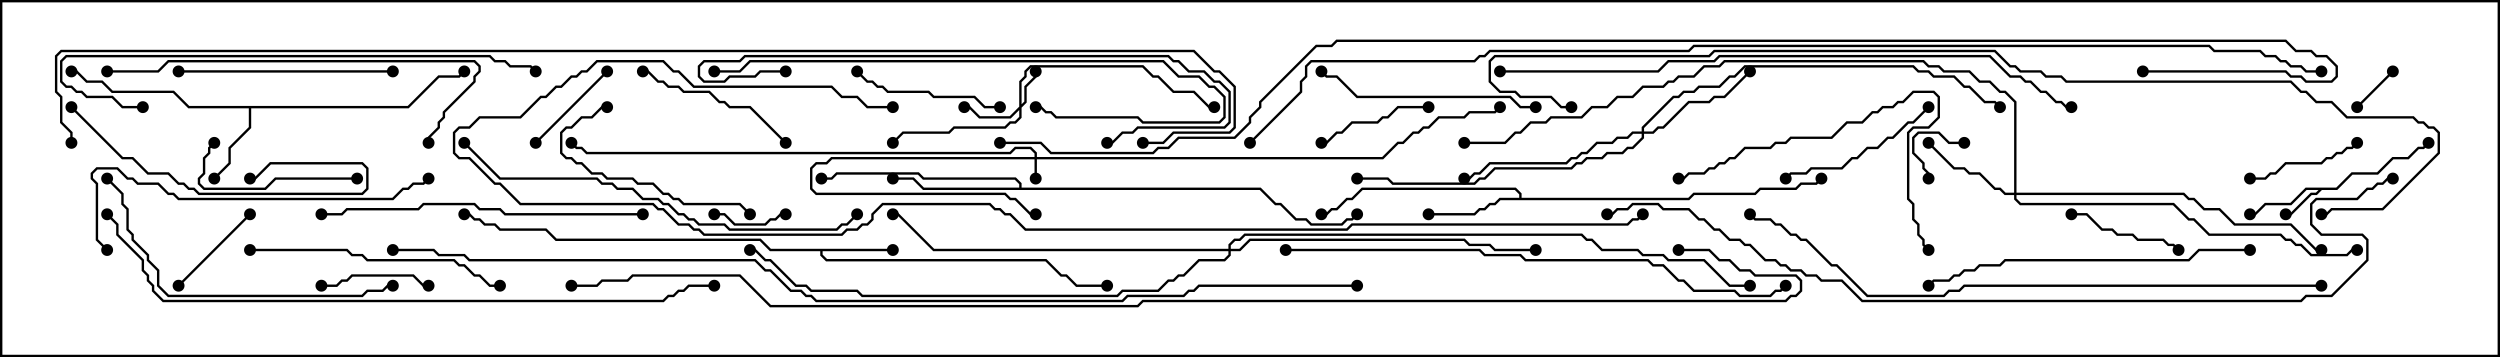 <svg version="1.1" width="105" height="15" xmlns="http://www.w3.org/2000/svg"><path d="M98.122,7.879L98.765,7.236L99.836,7.236L100.479,6.593L101.122,6.593L101.551,6.164L101.765,6.164L101.965,5.965L102.035,6.035L101.806,6.264L101.592,6.264L101.164,6.693L100.521,6.693L99.878,7.336L98.806,7.336L98.164,7.979L97.521,7.979L97.306,8.193L97.092,8.193L96.235,9.05L96,9.05L96,8.95L96.194,8.95L97.051,8.093L97.265,8.093L97.379,7.979L96.878,7.979L96.235,8.621L95.164,8.621L94.735,9.05L94.5,9.05L94.5,8.95L94.694,8.95L95.122,8.521L96.194,8.521L96.836,7.879z" stroke="none"/><path d="M37.5,10.45L37.5,10.55L34.55,10.55L34.55,10.694L34.735,10.879L43.949,10.879L44.592,11.521L44.806,11.521L45.235,11.95L46.5,11.95L46.5,12.05L45.194,12.05L44.765,11.621L44.551,11.621L43.908,10.979L34.694,10.979L34.45,10.735L34.45,10.55L32.336,10.55L31.908,10.121L23.336,10.121L22.908,9.693L20.979,9.693L20.765,9.479L20.336,9.479L20.122,9.264L19.908,9.264L19.694,9.05L19.5,9.05L19.5,8.95L19.735,8.95L19.949,9.164L20.164,9.164L20.378,9.379L20.806,9.379L21.021,9.593L22.949,9.593L23.378,10.021L31.949,10.021L32.378,10.45z" stroke="none"/><path d="M17.122,4.45L18.408,3.164L19.265,3.164L19.465,2.965L19.535,3.035L19.306,3.264L18.449,3.264L17.164,4.55L10.55,4.55L10.55,5.378L9.693,6.235L9.693,6.878L9.035,7.535L8.965,7.465L9.593,6.836L9.593,6.194L10.45,5.336L10.45,4.55L7.908,4.55L7.265,3.907L4.694,3.907L4.265,3.479L3.622,3.479L3.194,3.05L3,3.05L3,2.95L3.235,2.95L3.664,3.379L4.306,3.379L4.735,3.807L7.306,3.807L7.949,4.45z" stroke="none"/><path d="M63.807,8.307L63.807,8.164L63.622,7.979L57.235,7.979L56.806,8.407L56.592,8.407L56.164,8.836L55.949,8.836L55.735,9.05L55.5,9.05L55.5,8.95L55.694,8.95L55.908,8.736L56.122,8.736L56.551,8.307L56.765,8.307L57.194,7.879L63.664,7.879L63.907,8.122L63.907,8.307L70.908,8.307L71.122,8.093L73.694,8.093L73.908,7.879L75.408,7.879L75.622,7.664L76.265,7.664L76.465,7.465L76.535,7.535L76.306,7.764L75.664,7.764L75.449,7.979L73.949,7.979L73.735,8.193L71.164,8.193L70.949,8.407L63.021,8.407L62.806,8.621L62.592,8.621L62.378,8.836L62.164,8.836L61.949,9.05L60,9.05L60,8.95L61.908,8.95L62.122,8.736L62.336,8.736L62.551,8.521L62.765,8.521L62.979,8.307z" stroke="none"/><path d="M42.807,7.879L42.807,7.735L42.622,7.55L38.765,7.55L38.551,7.336L35.164,7.336L34.949,7.55L34.5,7.55L34.5,7.45L34.908,7.45L35.122,7.236L38.592,7.236L38.806,7.45L42.664,7.45L42.907,7.694L42.907,7.879L52.949,7.879L53.592,8.521L53.806,8.521L54.449,9.164L54.878,9.164L55.092,9.379L56.336,9.379L56.551,9.164L56.765,9.164L56.965,8.965L57.035,9.035L56.806,9.264L56.592,9.264L56.378,9.479L55.051,9.479L54.836,9.264L54.408,9.264L53.765,8.621L53.551,8.621L52.908,7.979L38.765,7.979L38.336,7.55L37.5,7.55L37.5,7.45L38.378,7.45L38.806,7.879z" stroke="none"/><path d="M43.45,6.593L43.45,6.449L43.265,6.264L42.664,6.264L42.449,6.479L24.622,6.479L24.408,6.264L24.194,6.264L23.965,6.035L24.035,5.965L24.235,6.164L24.449,6.164L24.664,6.379L42.408,6.379L42.622,6.164L43.306,6.164L43.55,6.408L43.55,6.593L58.051,6.593L58.694,5.95L58.908,5.95L59.336,5.521L59.551,5.521L59.765,5.307L59.979,5.307L60.408,4.879L61.479,4.879L61.694,4.664L62.765,4.664L62.965,4.465L63.035,4.535L62.806,4.764L61.735,4.764L61.521,4.979L60.449,4.979L60.021,5.407L59.806,5.407L59.592,5.621L59.378,5.621L58.949,6.05L58.735,6.05L58.092,6.693L43.55,6.693L43.55,7.5L43.45,7.5L43.45,6.693L34.949,6.693L34.735,6.907L34.306,6.907L34.121,7.092L34.121,7.908L34.306,8.093L42.235,8.093L42.449,8.307L42.664,8.307L43.306,8.95L43.5,8.95L43.5,9.05L43.265,9.05L42.622,8.407L42.408,8.407L42.194,8.193L34.265,8.193L34.021,7.949L34.021,7.051L34.265,6.807L34.694,6.807L34.908,6.593z" stroke="none"/><path d="M42.807,4.479L42.807,3.408L43.021,3.194L43.021,2.979L43.265,2.736L48.021,2.736L48.449,3.164L48.664,3.164L49.306,3.807L50.164,3.807L50.806,4.45L51,4.45L51,4.55L50.765,4.55L50.122,3.907L49.265,3.907L48.622,3.264L48.408,3.264L47.979,2.836L43.306,2.836L43.121,3.021L43.121,3.235L42.907,3.449L42.907,4.379L43.021,4.265L43.021,3.622L43.45,3.194L43.45,3L43.55,3L43.55,3.235L43.121,3.664L43.121,4.306L42.907,4.521L42.907,4.949L42.664,5.193L42.449,5.193L42.235,5.407L40.092,5.407L39.878,5.621L37.949,5.621L37.535,6.035L37.465,5.965L37.908,5.521L39.836,5.521L40.051,5.307L42.194,5.307L42.408,5.093L42.622,5.093L42.807,4.908L42.807,4.621L42.449,4.979L41.122,4.979L40.694,4.55L40.5,4.55L40.5,4.45L40.735,4.45L41.164,4.879L42.408,4.879z" stroke="none"/><path d="M84.593,8.093L84.593,4.306L84.194,3.907L83.979,3.907L83.551,3.479L83.122,3.479L82.694,3.05L81.622,3.05L81.408,2.836L80.979,2.836L80.765,2.621L72.449,2.621L72.235,2.836L71.592,2.836L71.164,3.264L70.521,3.264L70.306,3.479L70.092,3.479L69.878,3.693L69.021,3.693L68.592,4.121L67.949,4.121L67.521,4.55L66.878,4.55L66.449,4.979L65.164,4.979L64.949,5.193L64.306,5.193L63.878,5.621L63.664,5.621L63.235,6.05L61.5,6.05L61.5,5.95L63.194,5.95L63.622,5.521L63.836,5.521L64.265,5.093L64.908,5.093L65.122,4.879L66.408,4.879L66.836,4.45L67.479,4.45L67.908,4.021L68.551,4.021L68.979,3.593L69.836,3.593L70.051,3.379L70.265,3.379L70.479,3.164L71.122,3.164L71.551,2.736L72.194,2.736L72.408,2.521L80.806,2.521L81.021,2.736L81.449,2.736L81.664,2.95L82.735,2.95L83.164,3.379L83.592,3.379L84.021,3.807L84.235,3.807L84.693,4.265L84.693,8.093L91.735,8.093L91.949,8.307L92.164,8.307L92.592,8.736L93.235,8.736L93.878,9.379L96.235,9.379L97.306,10.45L97.5,10.45L97.5,10.55L97.265,10.55L96.194,9.479L93.836,9.479L93.194,8.836L92.551,8.836L92.122,8.407L91.908,8.407L91.694,8.193L84.693,8.193L84.693,8.336L84.878,8.521L91.306,8.521L91.949,9.164L92.164,9.164L92.806,9.807L95.806,9.807L96.021,10.021L96.235,10.021L96.449,10.236L96.664,10.236L97.092,10.664L98.551,10.664L98.765,10.45L99,10.45L99,10.55L98.806,10.55L98.592,10.764L97.051,10.764L96.622,10.336L96.408,10.336L96.194,10.121L95.979,10.121L95.765,9.907L92.765,9.907L92.122,9.264L91.908,9.264L91.265,8.621L84.836,8.621L84.593,8.378L84.593,8.193L84.194,8.193L83.979,7.979L83.765,7.979L83.122,7.336L82.694,7.336L82.479,7.121L82.051,7.121L80.965,6.035L81.035,5.965L82.092,7.021L82.521,7.021L82.735,7.236L83.164,7.236L83.806,7.879L84.021,7.879L84.235,8.093z" stroke="none"/><path d="M68.95,5.521L68.95,5.336L70.265,4.021L70.479,4.021L70.694,3.807L71.122,3.807L71.336,3.593L72.194,3.593L72.622,3.164L72.836,3.164L73.265,2.736L80.378,2.736L80.592,2.95L81.021,2.95L81.235,3.164L82.092,3.164L82.521,3.593L82.735,3.593L83.378,4.236L83.806,4.236L84.035,4.465L83.965,4.535L83.765,4.336L83.336,4.336L82.694,3.693L82.479,3.693L82.051,3.264L81.194,3.264L80.979,3.05L80.551,3.05L80.336,2.836L73.306,2.836L72.878,3.264L72.664,3.264L72.235,3.693L71.378,3.693L71.164,3.907L70.735,3.907L70.521,4.121L70.306,4.121L69.05,5.378L69.05,5.521L69.408,5.521L69.622,5.307L69.836,5.307L70.908,4.236L71.765,4.236L71.979,4.021L72.408,4.021L73.465,2.965L73.535,3.035L72.449,4.121L72.021,4.121L71.806,4.336L70.949,4.336L69.878,5.407L69.664,5.407L69.449,5.621L69.05,5.621L69.05,5.806L68.592,6.264L68.378,6.264L68.164,6.479L67.521,6.479L67.306,6.693L66.664,6.693L66.449,6.907L66.235,6.907L66.021,7.121L62.806,7.121L62.378,7.55L62.164,7.55L61.949,7.764L58.479,7.764L58.265,7.55L57,7.55L57,7.45L58.306,7.45L58.521,7.664L61.908,7.664L62.122,7.45L62.336,7.45L62.765,7.021L65.979,7.021L66.194,6.807L66.408,6.807L66.622,6.593L67.265,6.593L67.479,6.379L68.122,6.379L68.336,6.164L68.551,6.164L68.95,5.765L68.95,5.621L68.592,5.621L68.378,5.836L67.949,5.836L67.735,6.05L67.092,6.05L66.664,6.479L66.449,6.479L66.235,6.693L66.021,6.693L65.806,6.907L62.592,6.907L62.164,7.336L61.949,7.336L61.735,7.55L61.5,7.55L61.5,7.45L61.694,7.45L61.908,7.236L62.122,7.236L62.551,6.807L65.765,6.807L65.979,6.593L66.194,6.593L66.408,6.379L66.622,6.379L67.051,5.95L67.694,5.95L67.908,5.736L68.336,5.736L68.551,5.521z" stroke="none"/><path d="M51.593,10.45L51.593,10.265L51.836,10.021L52.051,10.021L52.265,9.807L66.449,9.807L66.664,10.021L66.878,10.021L67.306,10.45L68.806,10.45L69.021,10.664L69.878,10.664L70.092,10.879L71.592,10.879L72.664,11.95L73.5,11.95L73.5,12.05L72.622,12.05L71.551,10.979L70.051,10.979L69.836,10.764L68.979,10.764L68.765,10.55L67.265,10.55L66.836,10.121L66.622,10.121L66.408,9.907L52.306,9.907L52.092,10.121L51.878,10.121L51.693,10.306L51.693,10.45L52.051,10.45L52.479,10.021L61.521,10.021L61.735,10.236L62.592,10.236L62.806,10.45L64.5,10.45L64.5,10.55L62.765,10.55L62.551,10.336L61.694,10.336L61.479,10.121L52.521,10.121L52.092,10.55L51.693,10.55L51.693,10.735L51.449,10.979L50.378,10.979L49.735,11.621L49.521,11.621L49.306,11.836L49.092,11.836L48.664,12.264L47.164,12.264L46.949,12.479L36.194,12.479L35.979,12.264L34.051,12.264L33.836,12.05L33.408,12.05L32.336,10.979L32.122,10.979L31.694,10.55L31.5,10.55L31.5,10.45L31.735,10.45L32.164,10.879L32.378,10.879L33.449,11.95L33.878,11.95L34.092,12.164L36.021,12.164L36.235,12.379L46.908,12.379L47.122,12.164L48.622,12.164L49.051,11.736L49.265,11.736L49.479,11.521L49.694,11.521L50.336,10.879L51.408,10.879L51.593,10.694L51.593,10.55L39.194,10.55L37.694,9.05L37.5,9.05L37.5,8.95L37.735,8.95L39.235,10.45z" stroke="none"/><path d="M82.5,5.95L82.5,6.05L81.836,6.05L81.408,5.621L80.592,5.621L80.407,5.806L80.407,6.408L80.836,6.836L80.836,7.051L81.05,7.265L81.05,7.5L80.95,7.5L80.95,7.306L80.736,7.092L80.736,6.878L80.307,6.449L80.307,5.765L80.551,5.521L81.449,5.521L81.878,5.95z" stroke="none"/><path d="M100.465,2.965L100.535,3.035L99.035,4.535L98.965,4.465z" stroke="none"/><path d="M30,9.05L30,8.95L30.449,8.95L30.878,9.379L32.122,9.379L32.336,9.164L32.551,9.164L32.765,8.95L33,8.95L33,9.05L32.806,9.05L32.592,9.264L32.378,9.264L32.164,9.479L30.836,9.479L30.408,9.05z" stroke="none"/><path d="M22.535,6.035L22.465,5.965L25.465,2.965L25.535,3.035z" stroke="none"/><path d="M7.535,12.035L7.465,11.965L10.465,8.965L10.535,9.035z" stroke="none"/><path d="M13.5,12.05L13.5,11.95L14.122,11.95L14.336,11.736L14.551,11.736L14.765,11.521L17.378,11.521L17.806,11.95L18,11.95L18,12.05L17.765,12.05L17.336,11.621L14.806,11.621L14.592,11.836L14.378,11.836L14.164,12.05z" stroke="none"/><path d="M98.965,5.965L99.035,6.035L98.806,6.264L98.592,6.264L98.378,6.479L98.164,6.479L97.949,6.693L97.735,6.693L97.521,6.907L96.021,6.907L95.592,7.336L95.378,7.336L95.164,7.55L94.5,7.55L94.5,7.45L95.122,7.45L95.336,7.236L95.551,7.236L95.979,6.807L97.479,6.807L97.694,6.593L97.908,6.593L98.122,6.379L98.336,6.379L98.551,6.164L98.765,6.164z" stroke="none"/><path d="M87,9.05L87,8.95L87.664,8.95L88.306,9.593L88.735,9.593L88.949,9.807L89.592,9.807L89.806,10.021L90.878,10.021L91.092,10.236L91.306,10.236L91.535,10.465L91.465,10.535L91.265,10.336L91.051,10.336L90.836,10.121L89.765,10.121L89.551,9.907L88.908,9.907L88.694,9.693L88.265,9.693L87.622,9.05z" stroke="none"/><path d="M60,4.45L60,4.55L58.735,4.55L58.306,4.979L58.092,4.979L57.878,5.193L56.806,5.193L56.378,5.621L56.164,5.621L55.735,6.05L55.5,6.05L55.5,5.95L55.694,5.95L56.122,5.521L56.336,5.521L56.765,5.093L57.836,5.093L58.051,4.879L58.265,4.879L58.694,4.45z" stroke="none"/><path d="M42,4.45L42,4.55L41.336,4.55L40.908,4.121L39.194,4.121L38.979,3.907L37.265,3.907L37.051,3.693L36.836,3.693L36.622,3.479L36.408,3.479L35.965,3.035L36.035,2.965L36.449,3.379L36.664,3.379L36.878,3.593L37.092,3.593L37.306,3.807L39.021,3.807L39.235,4.021L40.949,4.021L41.378,4.45z" stroke="none"/><path d="M15,7.45L15,7.55L11.592,7.55L11.164,7.979L8.551,7.979L8.307,7.735L8.307,7.479L8.521,7.265L8.521,6.622L8.736,6.408L8.736,6.194L8.965,5.965L9.035,6.035L8.836,6.235L8.836,6.449L8.621,6.664L8.621,7.306L8.407,7.521L8.407,7.694L8.592,7.879L11.122,7.879L11.551,7.45z" stroke="none"/><path d="M33.035,5.965L32.965,6.035L31.479,4.55L30.622,4.55L30.408,4.336L30.194,4.336L29.765,3.907L28.694,3.907L28.479,3.693L28.051,3.693L27.836,3.479L27.622,3.479L27.194,3.05L27,3.05L27,2.95L27.235,2.95L27.664,3.379L27.878,3.379L28.092,3.593L28.521,3.593L28.735,3.807L29.806,3.807L30.235,4.236L30.449,4.236L30.664,4.45L31.521,4.45z" stroke="none"/><path d="M80.965,4.465L81.035,4.535L80.378,5.193L80.164,5.193L79.521,5.836L79.306,5.836L78.878,6.264L78.449,6.264L78.021,6.693L77.806,6.693L77.378,7.121L76.092,7.121L75.878,7.336L75.235,7.336L75.035,7.535L74.965,7.465L75.194,7.236L75.836,7.236L76.051,7.021L77.336,7.021L77.765,6.593L77.979,6.593L78.408,6.164L78.836,6.164L79.265,5.736L79.479,5.736L80.122,5.093L80.336,5.093z" stroke="none"/><path d="M31.535,8.965L31.465,9.035L31.051,8.621L28.694,8.621L28.479,8.407L28.265,8.407L28.051,8.193L27.836,8.193L27.408,7.764L26.765,7.764L26.551,7.55L25.479,7.55L25.265,7.336L24.836,7.336L24.408,6.907L24.194,6.907L23.979,6.693L23.765,6.693L23.521,6.449L23.521,5.551L23.765,5.307L23.979,5.307L24.408,4.879L24.836,4.879L25.265,4.45L25.5,4.45L25.5,4.55L25.306,4.55L24.878,4.979L24.449,4.979L24.021,5.407L23.806,5.407L23.621,5.592L23.621,6.408L23.806,6.593L24.021,6.593L24.235,6.807L24.449,6.807L24.878,7.236L25.306,7.236L25.521,7.45L26.592,7.45L26.806,7.664L27.449,7.664L27.878,8.093L28.092,8.093L28.306,8.307L28.521,8.307L28.735,8.521L31.092,8.521z" stroke="none"/><path d="M2.965,4.535L3.035,4.465L5.164,6.593L5.592,6.593L6.235,7.236L7.092,7.236L7.521,7.664L7.735,7.664L7.949,7.879L8.164,7.879L8.378,8.093L15.194,8.093L15.379,7.908L15.379,7.092L15.194,6.907L11.378,6.907L10.735,7.55L10.5,7.55L10.5,7.45L10.694,7.45L11.336,6.807L15.235,6.807L15.479,7.051L15.479,7.949L15.235,8.193L8.336,8.193L8.122,7.979L7.908,7.979L7.694,7.764L7.479,7.764L7.051,7.336L6.194,7.336L5.551,6.693L5.122,6.693z" stroke="none"/><path d="M16.5,2.95L16.5,3.05L7.5,3.05L7.5,2.95z" stroke="none"/><path d="M64.5,4.45L64.5,4.55L63.836,4.55L63.408,4.121L56.979,4.121L56.122,3.264L55.694,3.264L55.465,3.035L55.535,2.965L55.735,3.164L56.164,3.164L57.021,4.021L63.449,4.021L63.878,4.45z" stroke="none"/><path d="M10.5,10.55L10.5,10.45L14.592,10.45L14.806,10.664L15.235,10.664L15.449,10.879L19.092,10.879L19.306,11.093L19.521,11.093L19.949,11.521L20.164,11.521L20.592,11.95L21,11.95L21,12.05L20.551,12.05L20.122,11.621L19.908,11.621L19.479,11.193L19.265,11.193L19.051,10.979L15.408,10.979L15.194,10.764L14.765,10.764L14.551,10.55z" stroke="none"/><path d="M81.035,10.465L80.965,10.535L80.736,10.306L80.736,10.092L80.521,9.878L80.521,9.449L80.307,9.235L80.307,8.592L80.093,8.378L80.093,5.551L80.336,5.307L80.979,5.307L81.379,4.908L81.379,4.092L81.194,3.907L80.378,3.907L79.949,4.336L79.735,4.336L79.521,4.55L79.092,4.55L78.878,4.764L78.664,4.764L78.235,5.193L77.592,5.193L76.949,5.836L75.235,5.836L75.021,6.05L74.592,6.05L74.378,6.264L73.306,6.264L72.878,6.693L72.664,6.693L72.449,6.907L72.235,6.907L72.021,7.121L71.806,7.121L71.592,7.336L70.949,7.336L70.735,7.55L70.5,7.55L70.5,7.45L70.694,7.45L70.908,7.236L71.551,7.236L71.765,7.021L71.979,7.021L72.194,6.807L72.408,6.807L72.622,6.593L72.836,6.593L73.265,6.164L74.336,6.164L74.551,5.95L74.979,5.95L75.194,5.736L76.908,5.736L77.551,5.093L78.194,5.093L78.622,4.664L78.836,4.664L79.051,4.45L79.479,4.45L79.694,4.236L79.908,4.236L80.336,3.807L81.235,3.807L81.479,4.051L81.479,4.949L81.021,5.407L80.378,5.407L80.193,5.592L80.193,8.336L80.407,8.551L80.407,9.194L80.621,9.408L80.621,9.836L80.836,10.051L80.836,10.265z" stroke="none"/><path d="M4.465,7.535L4.535,7.465L5.193,8.122L5.193,8.551L5.407,8.765L5.407,9.622L5.621,9.836L5.621,10.051L6.264,10.694L6.264,10.908L6.693,11.336L6.693,11.979L7.092,12.379L15.194,12.379L15.408,12.164L16.051,12.164L16.265,11.95L16.5,11.95L16.5,12.05L16.306,12.05L16.092,12.264L15.449,12.264L15.235,12.479L7.051,12.479L6.593,12.021L6.593,11.378L6.164,10.949L6.164,10.735L5.521,10.092L5.521,9.878L5.307,9.664L5.307,8.806L5.093,8.592L5.093,8.164z" stroke="none"/><path d="M27,8.95L27,9.05L21.194,9.05L20.979,8.836L20.122,8.836L19.908,8.621L17.806,8.621L17.592,8.836L14.592,8.836L14.378,9.05L13.5,9.05L13.5,8.95L14.336,8.95L14.551,8.736L17.551,8.736L17.765,8.521L19.949,8.521L20.164,8.736L21.021,8.736L21.235,8.95z" stroke="none"/><path d="M30,3.05L30,2.95L31.051,2.95L31.479,2.521L48.878,2.521L49.521,3.164L50.378,3.164L50.806,3.593L51.021,3.593L51.479,4.051L51.479,4.949L51.235,5.193L47.979,5.193L47.765,4.979L44.336,4.979L44.122,4.764L43.908,4.764L43.694,4.55L43.5,4.55L43.5,4.45L43.735,4.45L43.949,4.664L44.164,4.664L44.378,4.879L47.806,4.879L48.021,5.093L51.194,5.093L51.379,4.908L51.379,4.092L50.979,3.693L50.765,3.693L50.336,3.264L49.479,3.264L48.836,2.621L31.521,2.621L31.092,3.05z" stroke="none"/><path d="M94.5,10.45L94.5,10.55L92.378,10.55L91.949,10.979L84.235,10.979L84.021,11.193L83.164,11.193L82.949,11.407L82.521,11.407L82.306,11.621L82.092,11.621L81.878,11.836L81.235,11.836L81.035,12.035L80.965,11.965L81.194,11.736L81.836,11.736L82.051,11.521L82.265,11.521L82.479,11.307L82.908,11.307L83.122,11.093L83.979,11.093L84.194,10.879L91.908,10.879L92.336,10.45z" stroke="none"/><path d="M4.5,3.05L4.5,2.95L6.622,2.95L7.051,2.521L19.949,2.521L20.193,2.765L20.193,3.021L19.979,3.235L19.979,3.449L18.693,4.735L18.693,4.949L18.479,5.164L18.479,5.378L18.05,5.806L18.05,6L17.95,6L17.95,5.765L18.379,5.336L18.379,5.122L18.593,4.908L18.593,4.694L19.879,3.408L19.879,3.194L20.093,2.979L20.093,2.806L19.908,2.621L7.092,2.621L6.664,3.05z" stroke="none"/><path d="M4.535,10.465L4.465,10.535L4.021,10.092L4.021,7.735L3.807,7.521L3.807,7.265L4.051,7.021L4.949,7.021L5.378,7.45L5.592,7.45L5.806,7.664L6.664,7.664L7.092,8.093L7.306,8.093L7.521,8.307L16.479,8.307L16.908,7.879L17.122,7.879L17.336,7.664L17.765,7.664L17.965,7.465L18.035,7.535L17.806,7.764L17.378,7.764L17.164,7.979L16.949,7.979L16.521,8.407L7.479,8.407L7.265,8.193L7.051,8.193L6.622,7.764L5.765,7.764L5.551,7.55L5.336,7.55L4.908,7.121L4.092,7.121L3.907,7.306L3.907,7.479L4.121,7.694L4.121,10.051z" stroke="none"/><path d="M33,2.95L33,3.05L31.949,3.05L31.735,3.264L30.664,3.264L30.449,3.479L29.551,3.479L29.307,3.235L29.307,2.765L29.551,2.521L31.051,2.521L31.265,2.307L49.092,2.307L49.306,2.521L49.521,2.521L49.949,2.95L50.592,2.95L51.021,3.379L51.235,3.379L51.693,3.836L51.693,5.164L51.449,5.407L47.806,5.407L47.592,5.621L47.164,5.621L46.735,6.05L46.5,6.05L46.5,5.95L46.694,5.95L47.122,5.521L47.551,5.521L47.765,5.307L51.408,5.307L51.593,5.122L51.593,3.878L51.194,3.479L50.979,3.479L50.551,3.05L49.908,3.05L49.479,2.621L49.265,2.621L49.051,2.407L31.306,2.407L31.092,2.621L29.592,2.621L29.407,2.806L29.407,3.194L29.592,3.379L30.408,3.379L30.622,3.164L31.694,3.164L31.908,2.95z" stroke="none"/><path d="M6,4.45L6,4.55L5.122,4.55L4.694,4.121L3.622,4.121L3.408,3.907L3.194,3.907L2.979,3.693L2.765,3.693L2.521,3.449L2.521,2.551L2.765,2.307L20.592,2.307L20.806,2.521L21.235,2.521L21.449,2.736L22.306,2.736L22.535,2.965L22.465,3.035L22.265,2.836L21.408,2.836L21.194,2.621L20.765,2.621L20.551,2.407L2.806,2.407L2.621,2.592L2.621,3.408L2.806,3.593L3.021,3.593L3.235,3.807L3.449,3.807L3.664,4.021L4.735,4.021L5.164,4.45z" stroke="none"/><path d="M19.465,6.035L19.535,5.965L21.021,7.45L25.092,7.45L25.306,7.664L25.735,7.664L25.949,7.879L26.592,7.879L27.021,8.307L27.664,8.307L27.878,8.521L28.092,8.521L28.521,8.95L28.735,8.95L28.949,9.164L29.164,9.164L29.378,9.379L30.449,9.379L30.664,9.593L35.122,9.593L35.336,9.379L35.551,9.379L35.965,8.965L36.035,9.035L35.592,9.479L35.378,9.479L35.164,9.693L30.622,9.693L30.408,9.479L29.336,9.479L29.122,9.264L28.908,9.264L28.694,9.05L28.479,9.05L28.051,8.621L27.836,8.621L27.622,8.407L26.979,8.407L26.551,7.979L25.908,7.979L25.694,7.764L25.265,7.764L25.051,7.55L20.979,7.55z" stroke="none"/><path d="M54,10.55L54,10.45L62.164,10.45L62.378,10.664L63.878,10.664L64.092,10.879L69.235,10.879L69.449,11.093L69.878,11.093L70.521,11.736L70.735,11.736L71.164,12.164L72.878,12.164L73.092,12.379L74.336,12.379L74.551,12.164L74.765,12.164L74.965,11.965L75.035,12.035L74.806,12.264L74.592,12.264L74.378,12.479L73.051,12.479L72.836,12.264L71.122,12.264L70.694,11.836L70.479,11.836L69.836,11.193L69.408,11.193L69.194,10.979L64.051,10.979L63.836,10.764L62.336,10.764L62.122,10.55z" stroke="none"/><path d="M63,3.05L63,2.95L69.622,2.95L70.051,2.521L71.979,2.521L72.194,2.307L83.592,2.307L84.449,3.164L84.878,3.164L85.092,3.379L85.306,3.379L85.735,3.807L85.949,3.807L86.378,4.236L86.592,4.236L86.806,4.45L87,4.45L87,4.55L86.765,4.55L86.551,4.336L86.336,4.336L85.908,3.907L85.694,3.907L85.265,3.479L85.051,3.479L84.836,3.264L84.408,3.264L83.551,2.407L72.235,2.407L72.021,2.621L70.092,2.621L69.664,3.05z" stroke="none"/><path d="M97.5,11.95L97.5,12.05L82.521,12.05L82.306,12.264L81.878,12.264L81.664,12.479L78.408,12.479L77.122,11.193L76.908,11.193L75.836,10.121L75.622,10.121L75.408,9.907L75.194,9.907L74.765,9.479L74.551,9.479L74.336,9.264L73.694,9.264L73.465,9.035L73.535,8.965L73.735,9.164L74.378,9.164L74.592,9.379L74.806,9.379L75.235,9.807L75.449,9.807L75.664,10.021L75.878,10.021L76.949,11.093L77.164,11.093L78.449,12.379L81.622,12.379L81.836,12.164L82.265,12.164L82.479,11.95z" stroke="none"/><path d="M4.465,9.035L4.535,8.965L4.979,9.408L4.979,9.836L6.05,10.908L6.05,11.336L6.264,11.551L6.264,11.765L6.479,11.979L6.479,12.194L6.878,12.593L27.836,12.593L28.051,12.379L28.265,12.379L28.479,12.164L28.694,12.164L28.908,11.95L30,11.95L30,12.05L28.949,12.05L28.735,12.264L28.521,12.264L28.306,12.479L28.092,12.479L27.878,12.693L6.836,12.693L6.379,12.235L6.379,12.021L6.164,11.806L6.164,11.592L5.95,11.378L5.95,10.949L4.879,9.878L4.879,9.449z" stroke="none"/><path d="M66,4.45L66,4.55L65.551,4.55L65.122,4.121L63.836,4.121L63.622,3.907L62.979,3.907L62.521,3.449L62.521,2.551L62.765,2.307L71.765,2.307L71.979,2.093L83.806,2.093L84.449,2.736L84.664,2.736L84.878,2.95L85.735,2.95L85.949,3.164L86.592,3.164L86.806,3.379L96.235,3.379L96.664,3.807L96.878,3.807L97.306,4.236L97.949,4.236L98.592,4.879L101.378,4.879L101.592,5.093L101.806,5.093L102.021,5.307L102.235,5.307L102.479,5.551L102.479,6.449L100.092,8.836L97.949,8.836L97.735,9.05L97.5,9.05L97.5,8.95L97.694,8.95L97.908,8.736L100.051,8.736L102.379,6.408L102.379,5.592L102.194,5.407L101.979,5.407L101.765,5.193L101.551,5.193L101.336,4.979L98.551,4.979L97.908,4.336L97.265,4.336L96.836,3.907L96.622,3.907L96.194,3.479L86.765,3.479L86.551,3.264L85.908,3.264L85.694,3.05L84.836,3.05L84.622,2.836L84.408,2.836L83.765,2.193L72.021,2.193L71.806,2.407L62.806,2.407L62.621,2.592L62.621,3.408L63.021,3.807L63.664,3.807L63.878,4.021L65.164,4.021L65.592,4.45z" stroke="none"/><path d="M68.965,8.965L69.035,9.035L68.806,9.264L68.592,9.264L68.378,9.479L56.806,9.479L56.592,9.693L43.051,9.693L42.408,9.05L42.194,9.05L41.979,8.836L41.765,8.836L41.551,8.621L37.092,8.621L36.693,9.021L36.693,9.235L36.449,9.479L36.235,9.479L36.021,9.693L35.592,9.693L35.378,9.907L29.551,9.907L29.336,9.693L29.122,9.693L28.908,9.479L28.479,9.479L27.836,8.836L27.622,8.836L27.408,8.621L21.836,8.621L20.979,7.764L20.765,7.764L19.694,6.693L19.265,6.693L19.021,6.449L19.021,5.551L19.265,5.307L19.694,5.307L20.122,4.879L21.836,4.879L22.694,4.021L22.908,4.021L23.336,3.593L23.551,3.593L23.979,3.164L24.194,3.164L24.408,2.95L24.622,2.95L25.051,2.521L27.878,2.521L28.306,2.95L28.521,2.95L29.164,3.593L34.949,3.593L35.378,4.021L36.021,4.021L36.449,4.45L37.5,4.45L37.5,4.55L36.408,4.55L35.979,4.121L35.336,4.121L34.908,3.693L29.122,3.693L28.479,3.05L28.265,3.05L27.836,2.621L25.092,2.621L24.664,3.05L24.449,3.05L24.235,3.264L24.021,3.264L23.592,3.693L23.378,3.693L22.949,4.121L22.735,4.121L21.878,4.979L20.164,4.979L19.735,5.407L19.306,5.407L19.121,5.592L19.121,6.408L19.306,6.593L19.735,6.593L20.806,7.664L21.021,7.664L21.878,8.521L27.449,8.521L27.664,8.736L27.878,8.736L28.521,9.379L28.949,9.379L29.164,9.593L29.378,9.593L29.592,9.807L35.336,9.807L35.551,9.593L35.979,9.593L36.194,9.379L36.408,9.379L36.593,9.194L36.593,8.979L37.051,8.521L41.592,8.521L41.806,8.736L42.021,8.736L42.235,8.95L42.449,8.95L43.092,9.593L56.551,9.593L56.765,9.379L68.336,9.379L68.551,9.164L68.765,9.164z" stroke="none"/><path d="M67.5,9.05L67.5,8.95L67.694,8.95L67.908,8.736L68.336,8.736L68.551,8.521L69.664,8.521L69.878,8.736L70.949,8.736L71.378,9.164L71.592,9.164L72.021,9.593L72.235,9.593L72.664,10.021L73.092,10.021L73.306,10.236L73.521,10.236L74.164,10.879L74.592,10.879L74.806,11.093L75.021,11.093L75.235,11.307L75.664,11.307L75.878,11.521L76.306,11.521L76.521,11.736L77.378,11.736L78.235,12.593L96.622,12.593L96.836,12.379L97.908,12.379L99.379,10.908L99.379,10.092L99.194,9.907L97.479,9.907L97.021,9.449L97.021,8.551L97.265,8.307L98.979,8.307L99.408,7.879L99.622,7.879L99.836,7.664L100.051,7.664L100.265,7.45L100.5,7.45L100.5,7.55L100.306,7.55L100.092,7.764L99.878,7.764L99.664,7.979L99.449,7.979L99.021,8.407L97.306,8.407L97.121,8.592L97.121,9.408L97.521,9.807L99.235,9.807L99.479,10.051L99.479,10.949L97.949,12.479L96.878,12.479L96.664,12.693L78.194,12.693L77.336,11.836L76.479,11.836L76.265,11.621L75.836,11.621L75.622,11.407L75.194,11.407L74.979,11.193L74.765,11.193L74.551,10.979L74.122,10.979L73.479,10.336L73.265,10.336L73.051,10.121L72.622,10.121L72.194,9.693L71.979,9.693L71.551,9.264L71.336,9.264L70.908,8.836L69.836,8.836L69.622,8.621L68.592,8.621L68.378,8.836L67.949,8.836L67.735,9.05z" stroke="none"/><path d="M57,11.95L57,12.05L50.378,12.05L50.164,12.264L49.949,12.264L49.735,12.479L47.378,12.479L47.164,12.693L34.265,12.693L34.051,12.479L33.836,12.479L33.622,12.264L33.194,12.264L32.336,11.407L32.122,11.407L31.694,10.979L19.694,10.979L19.479,10.764L18.408,10.764L18.194,10.55L16.5,10.55L16.5,10.45L18.235,10.45L18.449,10.664L19.521,10.664L19.735,10.879L31.735,10.879L32.164,11.307L32.378,11.307L33.235,12.164L33.664,12.164L33.878,12.379L34.092,12.379L34.306,12.593L47.122,12.593L47.336,12.379L49.694,12.379L49.908,12.164L50.122,12.164L50.336,11.95z" stroke="none"/><path d="M3.05,6L2.95,6L2.95,5.592L2.521,5.164L2.521,4.092L2.307,3.878L2.307,2.336L2.551,2.093L50.164,2.093L51.021,2.95L51.235,2.95L51.907,3.622L51.907,5.378L51.664,5.621L49.306,5.621L48.878,6.05L48,6.05L48,5.95L48.836,5.95L49.265,5.521L51.622,5.521L51.807,5.336L51.807,3.664L51.194,3.05L50.979,3.05L50.122,2.193L2.592,2.193L2.407,2.378L2.407,3.836L2.621,4.051L2.621,5.122L3.05,5.551z" stroke="none"/><path d="M52.535,6.035L52.465,5.965L54.593,3.836L54.593,3.408L54.807,3.194L54.807,2.765L55.051,2.521L61.908,2.521L62.122,2.307L62.336,2.307L62.551,2.093L70.908,2.093L71.122,1.879L92.806,1.879L93.021,2.093L94.949,2.093L95.164,2.307L95.592,2.307L95.806,2.521L96.021,2.521L96.235,2.736L96.664,2.736L96.878,2.95L97.5,2.95L97.5,3.05L96.836,3.05L96.622,2.836L96.194,2.836L95.979,2.621L95.765,2.621L95.551,2.407L95.122,2.407L94.908,2.193L92.979,2.193L92.765,1.979L71.164,1.979L70.949,2.193L62.592,2.193L62.378,2.407L62.164,2.407L61.949,2.621L55.092,2.621L54.907,2.806L54.907,3.235L54.693,3.449L54.693,3.878z" stroke="none"/><path d="M70.5,10.55L70.5,10.45L71.806,10.45L72.235,10.879L72.664,10.879L73.092,11.307L73.521,11.307L73.735,11.521L75.449,11.521L75.693,11.765L75.693,12.235L75.449,12.479L75.235,12.479L75.021,12.693L48.021,12.693L47.806,12.907L32.336,12.907L31.051,11.621L26.592,11.621L26.378,11.836L25.306,11.836L25.092,12.05L24,12.05L24,11.95L25.051,11.95L25.265,11.736L26.336,11.736L26.551,11.521L31.092,11.521L32.378,12.807L47.765,12.807L47.979,12.593L74.979,12.593L75.194,12.379L75.408,12.379L75.593,12.194L75.593,11.806L75.408,11.621L73.694,11.621L73.479,11.407L73.051,11.407L72.622,10.979L72.194,10.979L71.765,10.55z" stroke="none"/><path d="M90,3.05L90,2.95L96.021,2.95L96.235,3.164L96.664,3.164L96.878,3.379L97.908,3.379L98.093,3.194L98.093,2.806L97.694,2.407L97.265,2.407L97.051,2.193L96.408,2.193L95.979,1.764L56.164,1.764L55.949,1.979L55.306,1.979L52.979,4.306L52.979,4.521L52.55,4.949L52.55,5.164L51.878,5.836L49.521,5.836L49.092,6.264L48.664,6.264L48.449,6.479L44.122,6.479L43.694,6.05L42,6.05L42,5.95L43.735,5.95L44.164,6.379L48.408,6.379L48.622,6.164L49.051,6.164L49.479,5.736L51.836,5.736L52.45,5.122L52.45,4.908L52.879,4.479L52.879,4.265L55.265,1.879L55.908,1.879L56.122,1.664L96.021,1.664L96.449,2.093L97.092,2.093L97.306,2.307L97.735,2.307L98.193,2.765L98.193,3.235L97.949,3.479L96.836,3.479L96.622,3.264L96.194,3.264L95.979,3.05z" stroke="none"/><circle cx="96" cy="9" r="0.25" stroke-width="0" fill="#000" /><circle cx="94.5" cy="9" r="0.25" stroke-width="0" fill="#000" /><circle cx="102" cy="6" r="0.25" stroke-width="0" fill="#000" /><circle cx="37.5" cy="10.5" r="0.25" stroke-width="0" fill="#000" /><circle cx="46.5" cy="12" r="0.25" stroke-width="0" fill="#000" /><circle cx="19.5" cy="9" r="0.25" stroke-width="0" fill="#000" /><circle cx="9" cy="7.5" r="0.25" stroke-width="0" fill="#000" /><circle cx="3" cy="3" r="0.25" stroke-width="0" fill="#000" /><circle cx="19.5" cy="3" r="0.25" stroke-width="0" fill="#000" /><circle cx="60" cy="9" r="0.25" stroke-width="0" fill="#000" /><circle cx="55.5" cy="9" r="0.25" stroke-width="0" fill="#000" /><circle cx="76.5" cy="7.5" r="0.25" stroke-width="0" fill="#000" /><circle cx="37.5" cy="7.5" r="0.25" stroke-width="0" fill="#000" /><circle cx="34.5" cy="7.5" r="0.25" stroke-width="0" fill="#000" /><circle cx="57" cy="9" r="0.25" stroke-width="0" fill="#000" /><circle cx="43.5" cy="7.5" r="0.25" stroke-width="0" fill="#000" /><circle cx="43.5" cy="9" r="0.25" stroke-width="0" fill="#000" /><circle cx="24" cy="6" r="0.25" stroke-width="0" fill="#000" /><circle cx="63" cy="4.5" r="0.25" stroke-width="0" fill="#000" /><circle cx="43.5" cy="3" r="0.25" stroke-width="0" fill="#000" /><circle cx="40.5" cy="4.5" r="0.25" stroke-width="0" fill="#000" /><circle cx="37.5" cy="6" r="0.25" stroke-width="0" fill="#000" /><circle cx="51" cy="4.5" r="0.25" stroke-width="0" fill="#000" /><circle cx="81" cy="6" r="0.25" stroke-width="0" fill="#000" /><circle cx="97.5" cy="10.5" r="0.25" stroke-width="0" fill="#000" /><circle cx="99" cy="10.5" r="0.25" stroke-width="0" fill="#000" /><circle cx="61.5" cy="6" r="0.25" stroke-width="0" fill="#000" /><circle cx="73.5" cy="3" r="0.25" stroke-width="0" fill="#000" /><circle cx="61.5" cy="7.5" r="0.25" stroke-width="0" fill="#000" /><circle cx="57" cy="7.5" r="0.25" stroke-width="0" fill="#000" /><circle cx="84" cy="4.5" r="0.25" stroke-width="0" fill="#000" /><circle cx="64.5" cy="10.5" r="0.25" stroke-width="0" fill="#000" /><circle cx="37.5" cy="9" r="0.25" stroke-width="0" fill="#000" /><circle cx="31.5" cy="10.5" r="0.25" stroke-width="0" fill="#000" /><circle cx="73.5" cy="12" r="0.25" stroke-width="0" fill="#000" /><circle cx="82.5" cy="6" r="0.25" stroke-width="0" fill="#000" /><circle cx="81" cy="7.5" r="0.25" stroke-width="0" fill="#000" /><circle cx="100.5" cy="3" r="0.25" stroke-width="0" fill="#000" /><circle cx="99" cy="4.5" r="0.25" stroke-width="0" fill="#000" /><circle cx="30" cy="9" r="0.25" stroke-width="0" fill="#000" /><circle cx="33" cy="9" r="0.25" stroke-width="0" fill="#000" /><circle cx="22.5" cy="6" r="0.25" stroke-width="0" fill="#000" /><circle cx="25.5" cy="3" r="0.25" stroke-width="0" fill="#000" /><circle cx="7.5" cy="12" r="0.25" stroke-width="0" fill="#000" /><circle cx="10.5" cy="9" r="0.25" stroke-width="0" fill="#000" /><circle cx="13.5" cy="12" r="0.25" stroke-width="0" fill="#000" /><circle cx="18" cy="12" r="0.25" stroke-width="0" fill="#000" /><circle cx="99" cy="6" r="0.25" stroke-width="0" fill="#000" /><circle cx="94.5" cy="7.5" r="0.25" stroke-width="0" fill="#000" /><circle cx="87" cy="9" r="0.25" stroke-width="0" fill="#000" /><circle cx="91.5" cy="10.5" r="0.25" stroke-width="0" fill="#000" /><circle cx="60" cy="4.5" r="0.25" stroke-width="0" fill="#000" /><circle cx="55.5" cy="6" r="0.25" stroke-width="0" fill="#000" /><circle cx="42" cy="4.5" r="0.25" stroke-width="0" fill="#000" /><circle cx="36" cy="3" r="0.25" stroke-width="0" fill="#000" /><circle cx="15" cy="7.5" r="0.25" stroke-width="0" fill="#000" /><circle cx="9" cy="6" r="0.25" stroke-width="0" fill="#000" /><circle cx="33" cy="6" r="0.25" stroke-width="0" fill="#000" /><circle cx="27" cy="3" r="0.25" stroke-width="0" fill="#000" /><circle cx="81" cy="4.5" r="0.25" stroke-width="0" fill="#000" /><circle cx="75" cy="7.5" r="0.25" stroke-width="0" fill="#000" /><circle cx="31.5" cy="9" r="0.25" stroke-width="0" fill="#000" /><circle cx="25.5" cy="4.5" r="0.25" stroke-width="0" fill="#000" /><circle cx="3" cy="4.5" r="0.25" stroke-width="0" fill="#000" /><circle cx="10.5" cy="7.5" r="0.25" stroke-width="0" fill="#000" /><circle cx="16.5" cy="3" r="0.25" stroke-width="0" fill="#000" /><circle cx="7.5" cy="3" r="0.25" stroke-width="0" fill="#000" /><circle cx="64.5" cy="4.5" r="0.25" stroke-width="0" fill="#000" /><circle cx="55.5" cy="3" r="0.25" stroke-width="0" fill="#000" /><circle cx="10.5" cy="10.5" r="0.25" stroke-width="0" fill="#000" /><circle cx="21" cy="12" r="0.25" stroke-width="0" fill="#000" /><circle cx="81" cy="10.5" r="0.25" stroke-width="0" fill="#000" /><circle cx="70.5" cy="7.5" r="0.25" stroke-width="0" fill="#000" /><circle cx="4.5" cy="7.5" r="0.25" stroke-width="0" fill="#000" /><circle cx="16.5" cy="12" r="0.25" stroke-width="0" fill="#000" /><circle cx="27" cy="9" r="0.25" stroke-width="0" fill="#000" /><circle cx="13.5" cy="9" r="0.25" stroke-width="0" fill="#000" /><circle cx="30" cy="3" r="0.25" stroke-width="0" fill="#000" /><circle cx="43.5" cy="4.5" r="0.25" stroke-width="0" fill="#000" /><circle cx="94.5" cy="10.5" r="0.25" stroke-width="0" fill="#000" /><circle cx="81" cy="12" r="0.25" stroke-width="0" fill="#000" /><circle cx="4.5" cy="3" r="0.25" stroke-width="0" fill="#000" /><circle cx="18" cy="6" r="0.25" stroke-width="0" fill="#000" /><circle cx="4.5" cy="10.5" r="0.25" stroke-width="0" fill="#000" /><circle cx="18" cy="7.5" r="0.25" stroke-width="0" fill="#000" /><circle cx="33" cy="3" r="0.25" stroke-width="0" fill="#000" /><circle cx="46.5" cy="6" r="0.25" stroke-width="0" fill="#000" /><circle cx="6" cy="4.5" r="0.25" stroke-width="0" fill="#000" /><circle cx="22.5" cy="3" r="0.25" stroke-width="0" fill="#000" /><circle cx="19.5" cy="6" r="0.25" stroke-width="0" fill="#000" /><circle cx="36" cy="9" r="0.25" stroke-width="0" fill="#000" /><circle cx="54" cy="10.5" r="0.25" stroke-width="0" fill="#000" /><circle cx="75" cy="12" r="0.25" stroke-width="0" fill="#000" /><circle cx="63" cy="3" r="0.25" stroke-width="0" fill="#000" /><circle cx="87" cy="4.5" r="0.25" stroke-width="0" fill="#000" /><circle cx="97.5" cy="12" r="0.25" stroke-width="0" fill="#000" /><circle cx="73.5" cy="9" r="0.25" stroke-width="0" fill="#000" /><circle cx="4.5" cy="9" r="0.25" stroke-width="0" fill="#000" /><circle cx="30" cy="12" r="0.25" stroke-width="0" fill="#000" /><circle cx="66" cy="4.5" r="0.25" stroke-width="0" fill="#000" /><circle cx="97.5" cy="9" r="0.25" stroke-width="0" fill="#000" /><circle cx="69" cy="9" r="0.25" stroke-width="0" fill="#000" /><circle cx="37.5" cy="4.5" r="0.25" stroke-width="0" fill="#000" /><circle cx="67.5" cy="9" r="0.25" stroke-width="0" fill="#000" /><circle cx="100.5" cy="7.5" r="0.25" stroke-width="0" fill="#000" /><circle cx="57" cy="12" r="0.25" stroke-width="0" fill="#000" /><circle cx="16.5" cy="10.5" r="0.25" stroke-width="0" fill="#000" /><circle cx="3" cy="6" r="0.25" stroke-width="0" fill="#000" /><circle cx="48" cy="6" r="0.25" stroke-width="0" fill="#000" /><circle cx="52.5" cy="6" r="0.25" stroke-width="0" fill="#000" /><circle cx="97.5" cy="3" r="0.25" stroke-width="0" fill="#000" /><circle cx="70.5" cy="10.5" r="0.25" stroke-width="0" fill="#000" /><circle cx="24" cy="12" r="0.25" stroke-width="0" fill="#000" /><circle cx="90" cy="3" r="0.25" stroke-width="0" fill="#000" /><circle cx="42" cy="6" r="0.25" stroke-width="0" fill="#000" /><rect x="0" y="0" width="105" height="15" stroke-width="0.2" stroke="#000" fill="none" /></svg>